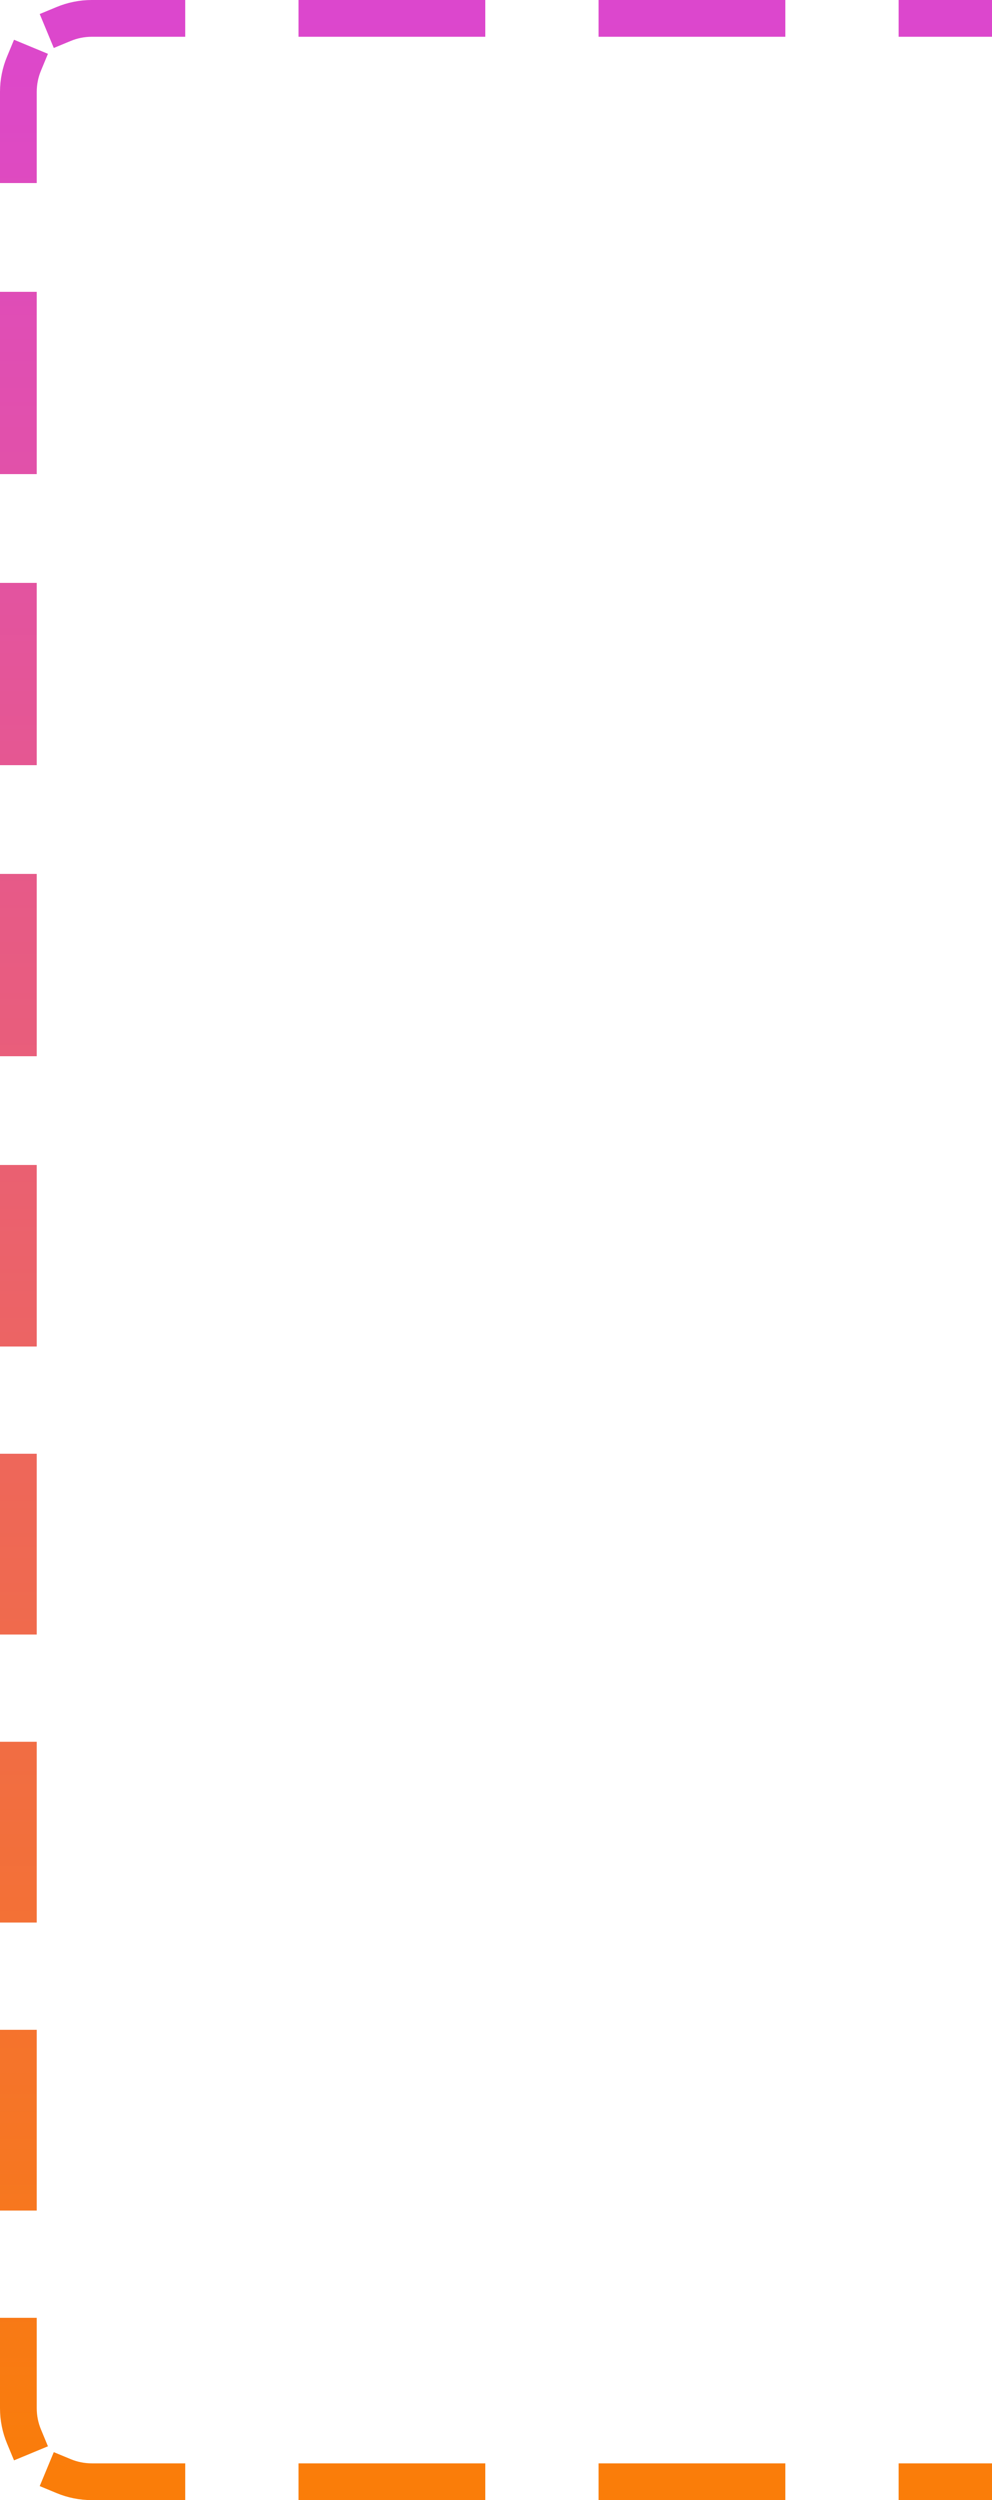 <svg width="54" height="136" viewBox="0 0 54 136" fill="none" xmlns="http://www.w3.org/2000/svg">
<path d="M49.917 0H48.917V2H49.917V0ZM41.75 2H42.75V0H41.75V2ZM33.583 0H32.583V2H33.583V0ZM25.417 2H26.417V0H25.417V2ZM17.25 0H16.25V2H17.25V0ZM9.083 2H10.083V0H9.083V2ZM3.086 0.38L2.162 0.763L2.928 2.61L3.852 2.227L3.086 0.38ZM2.227 3.852L2.61 2.928L0.763 2.162L0.38 3.086L2.227 3.852ZM0 8.958V9.958H2V8.958H0ZM2 16.874V15.874H0V16.874H2ZM0 24.791V25.791H2V24.791H0ZM2 32.707V31.707H0V32.707H2ZM0 40.623V41.623H2V40.623H0ZM2 48.539V47.539H0V48.539H2ZM0 56.456V57.456H2V56.456H0ZM2 64.372V63.372H0V64.372H2ZM0 72.247V73.247H2V72.247H0ZM2 80.081V79.081H0V80.081H2ZM0 87.914V88.914H2V87.914H0ZM2 95.748V94.748H0V95.748H2ZM0 103.582V104.582H2V103.582H0ZM2 111.416V110.416H0V111.416H2ZM0 119.249V120.249H2V119.249H0ZM2 127.083V126.083H0V127.083H2ZM0.38 132.914L0.763 133.838L2.61 133.072L2.227 132.148L0.38 132.914ZM3.852 133.773L2.928 133.39L2.162 135.237L3.086 135.62L3.852 133.773ZM9.083 136H10.083V134H9.083V136ZM17.25 134H16.25V136H17.25V134ZM25.417 136H26.417V134H25.417V136ZM33.583 134H32.583V136H33.583V134ZM41.75 136H42.75V134H41.75V136ZM49.917 134H48.917V136H49.917V134ZM54 0H49.917V2H54V0ZM41.75 0H33.583V2H41.75V0ZM25.417 0H17.25V2H25.417V0ZM9.083 0H5V2H9.083V0ZM5 0C4.324 0 3.677 0.135 3.086 0.38L3.852 2.227C4.204 2.081 4.591 2 5 2V0ZM0.38 3.086C0.135 3.677 0 4.324 0 5H2C2 4.591 2.081 4.204 2.227 3.852L0.38 3.086ZM0 5V8.958H2V5H0ZM0 16.874V24.791H2V16.874H0ZM0 32.707V40.623H2V32.707H0ZM0 48.539V56.456H2V48.539H0ZM0 64.372V68.33H2V64.372H0ZM0 68.33V72.247H2V68.33H0ZM0 80.081V87.914H2V80.081H0ZM0 95.748V103.582H2V95.748H0ZM0 111.416V119.249H2V111.416H0ZM0 127.083V131H2V127.083H0ZM0 131C0 131.676 0.135 132.323 0.38 132.914L2.227 132.148C2.081 131.796 2 131.409 2 131H0ZM3.086 135.62C3.677 135.865 4.324 136 5 136V134C4.591 134 4.204 133.919 3.852 133.773L3.086 135.62ZM5 136H9.083V134H5V136ZM17.25 136H25.417V134H17.25V136ZM33.583 136H41.75V134H33.583V136ZM49.917 136H54V134H49.917V136Z" fill="url(#paint0_linear_340_403)"/>
<defs>
<linearGradient id="paint0_linear_340_403" x1="27.5" y1="1" x2="27.5" y2="135" gradientUnits="userSpaceOnUse">
<stop stop-color="#DC47CD"/>
<stop offset="1" stop-color="#FA7D09"/>
</linearGradient>
</defs>
</svg>
